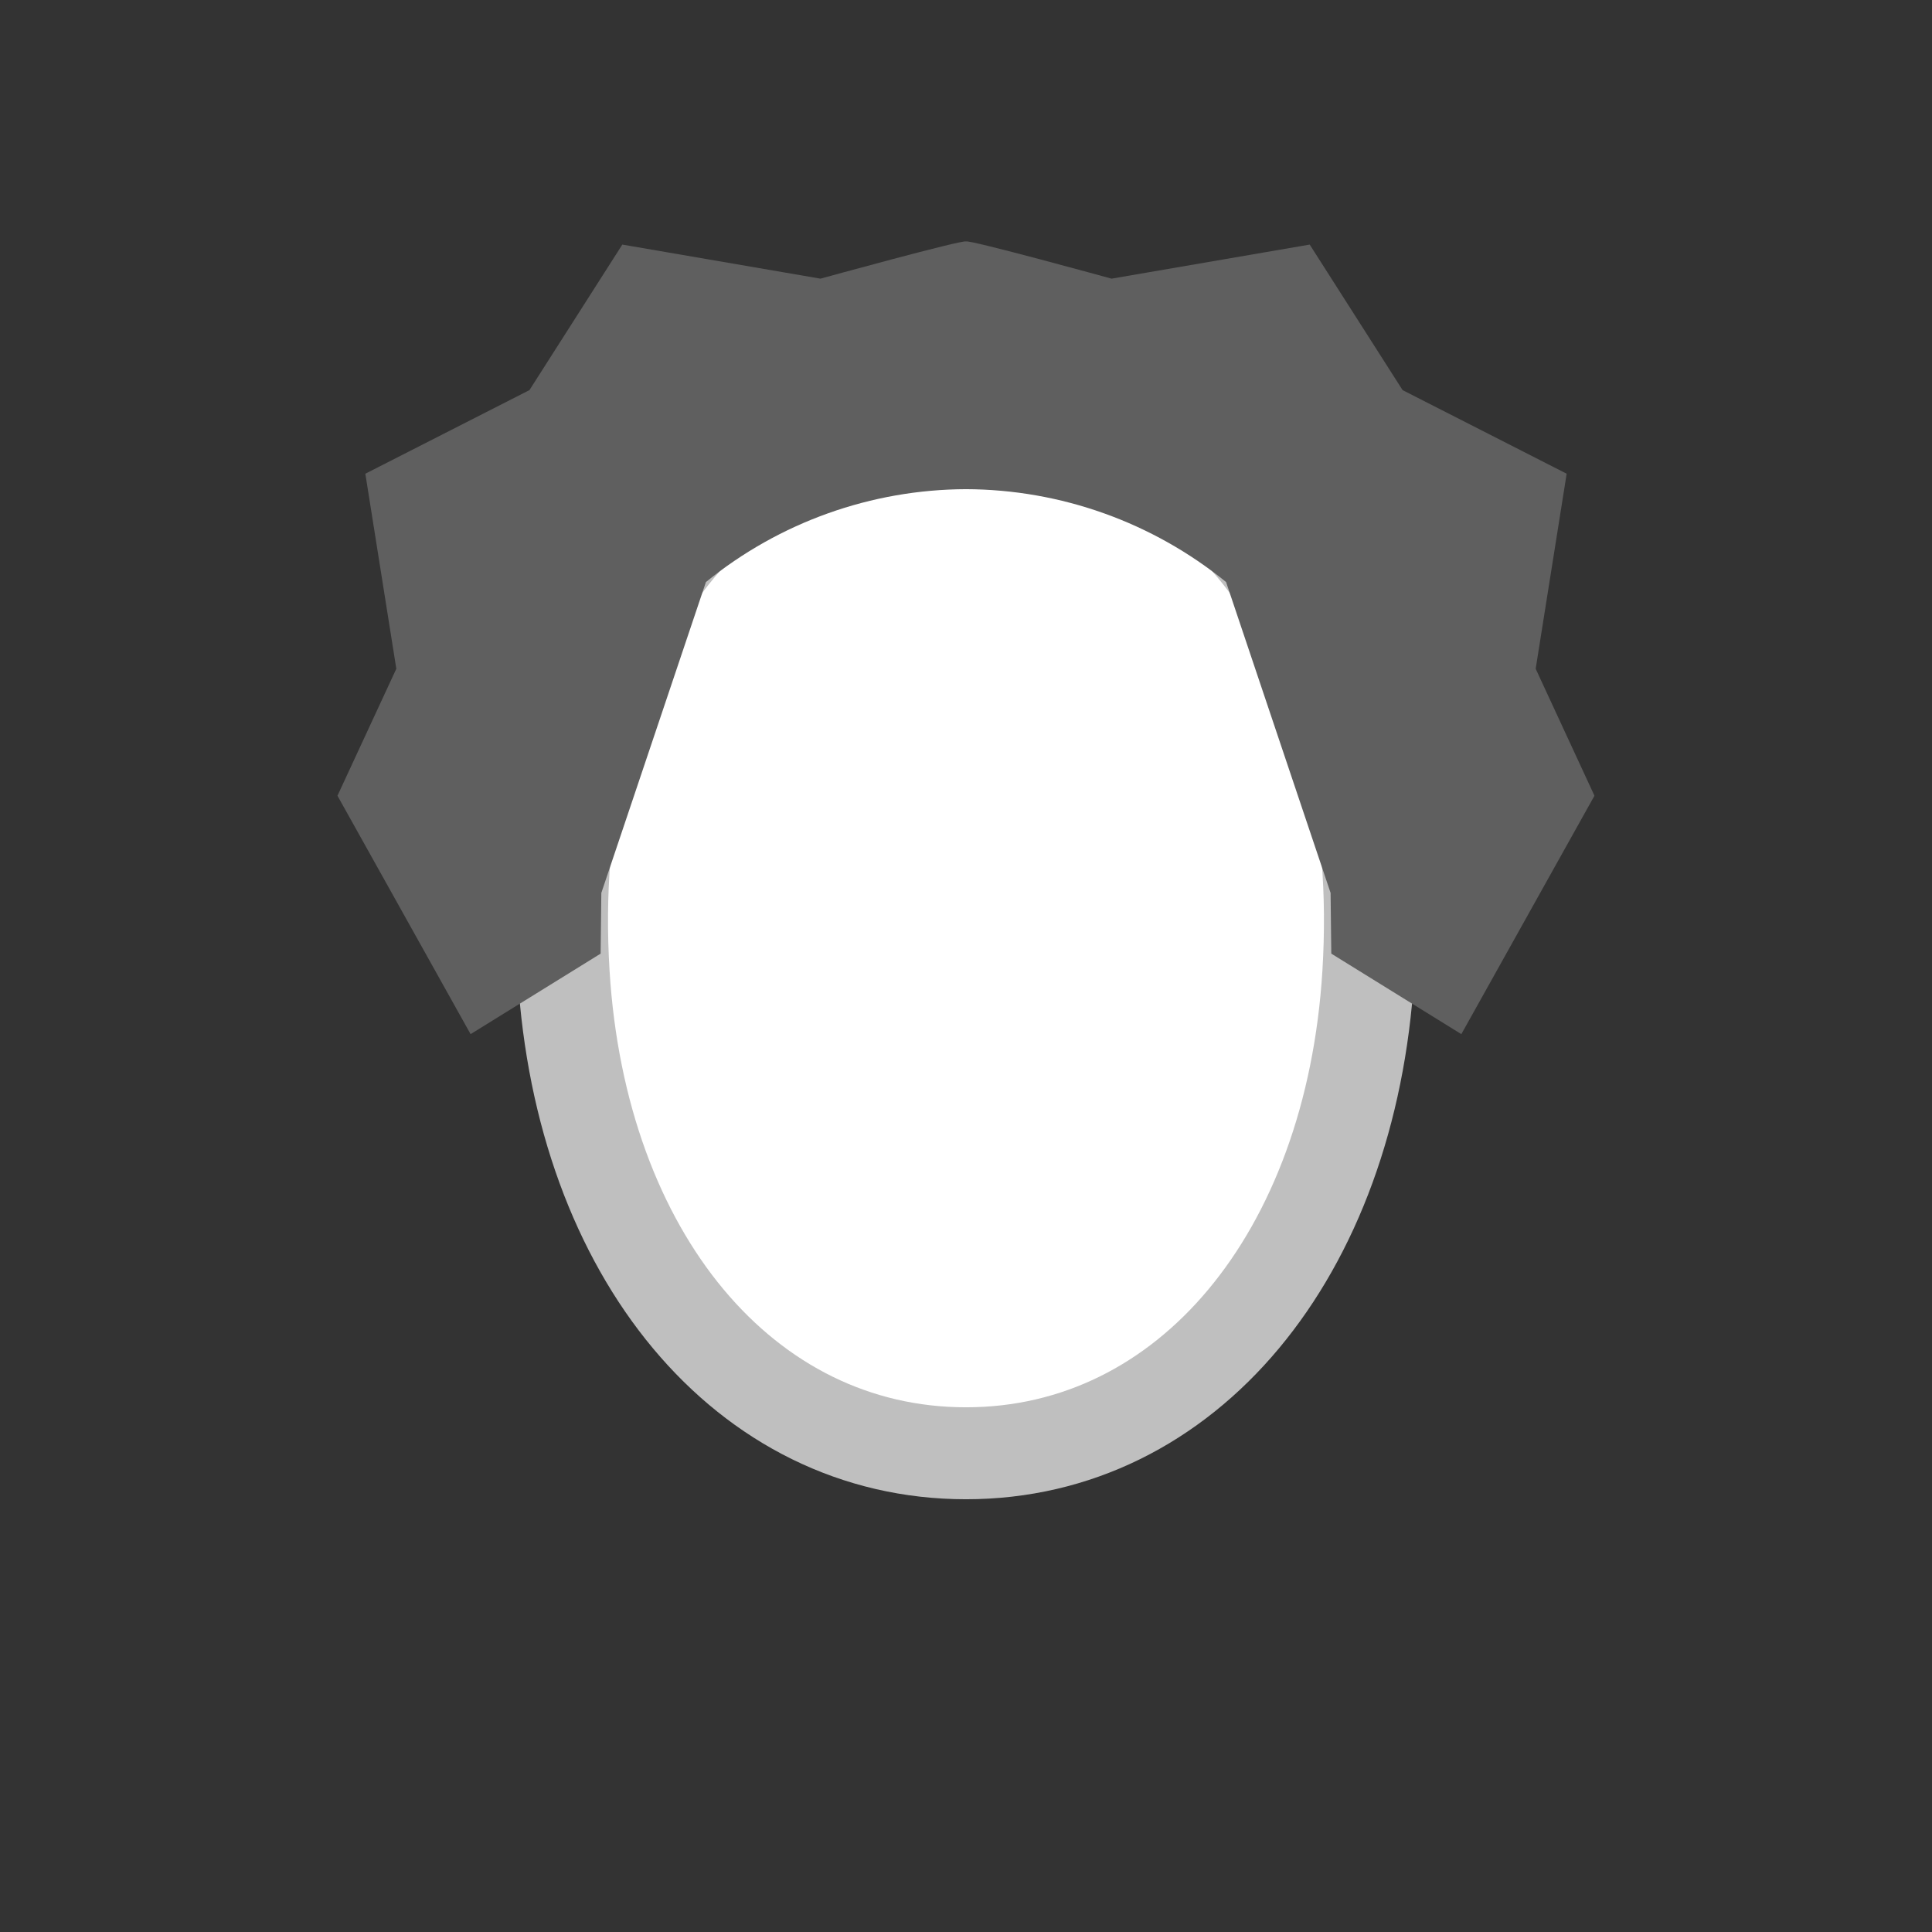 <svg width="52" height="52" viewBox="0 0 52 52" fill="none" xmlns="http://www.w3.org/2000/svg">
<rect x="0" y="0" width="52" height="52" fill="#333333" stroke="none"/>
<g id="hair-127">
<g id="127">
<path id="Vector" d="M26 11.194C18.961 11.194 14.64 17.518 15.171 26.199C15.635 33.778 20.044 39.115 26 39.115C31.955 39.115 36.363 33.778 36.828 26.199C37.36 17.518 33.039 11.194 26 11.194Z" fill="white" stroke="#BFBFBF" stroke-width="2.475"/>
<path id="Vector_2" d="M26 13.166C28.55 13.175 31.021 14.057 33 15.666L35.813 24.033L35.832 25.667L39.332 27.834L42.915 21.417L41.333 18L42.167 12.75L37.751 10.5L35.251 6.583L29.917 7.5C29.917 7.5 26.063 6.438 26 6.5C25.938 6.438 22.083 7.5 22.083 7.5L16.75 6.583L14.25 10.5L9.833 12.75L10.667 18L9.083 21.417L12.666 27.834L16.166 25.667L16.185 24.033L19 15.666C20.979 14.057 23.45 13.175 26 13.166Z" fill="#5F5F5F"/>
</g>
</g>
</svg>
